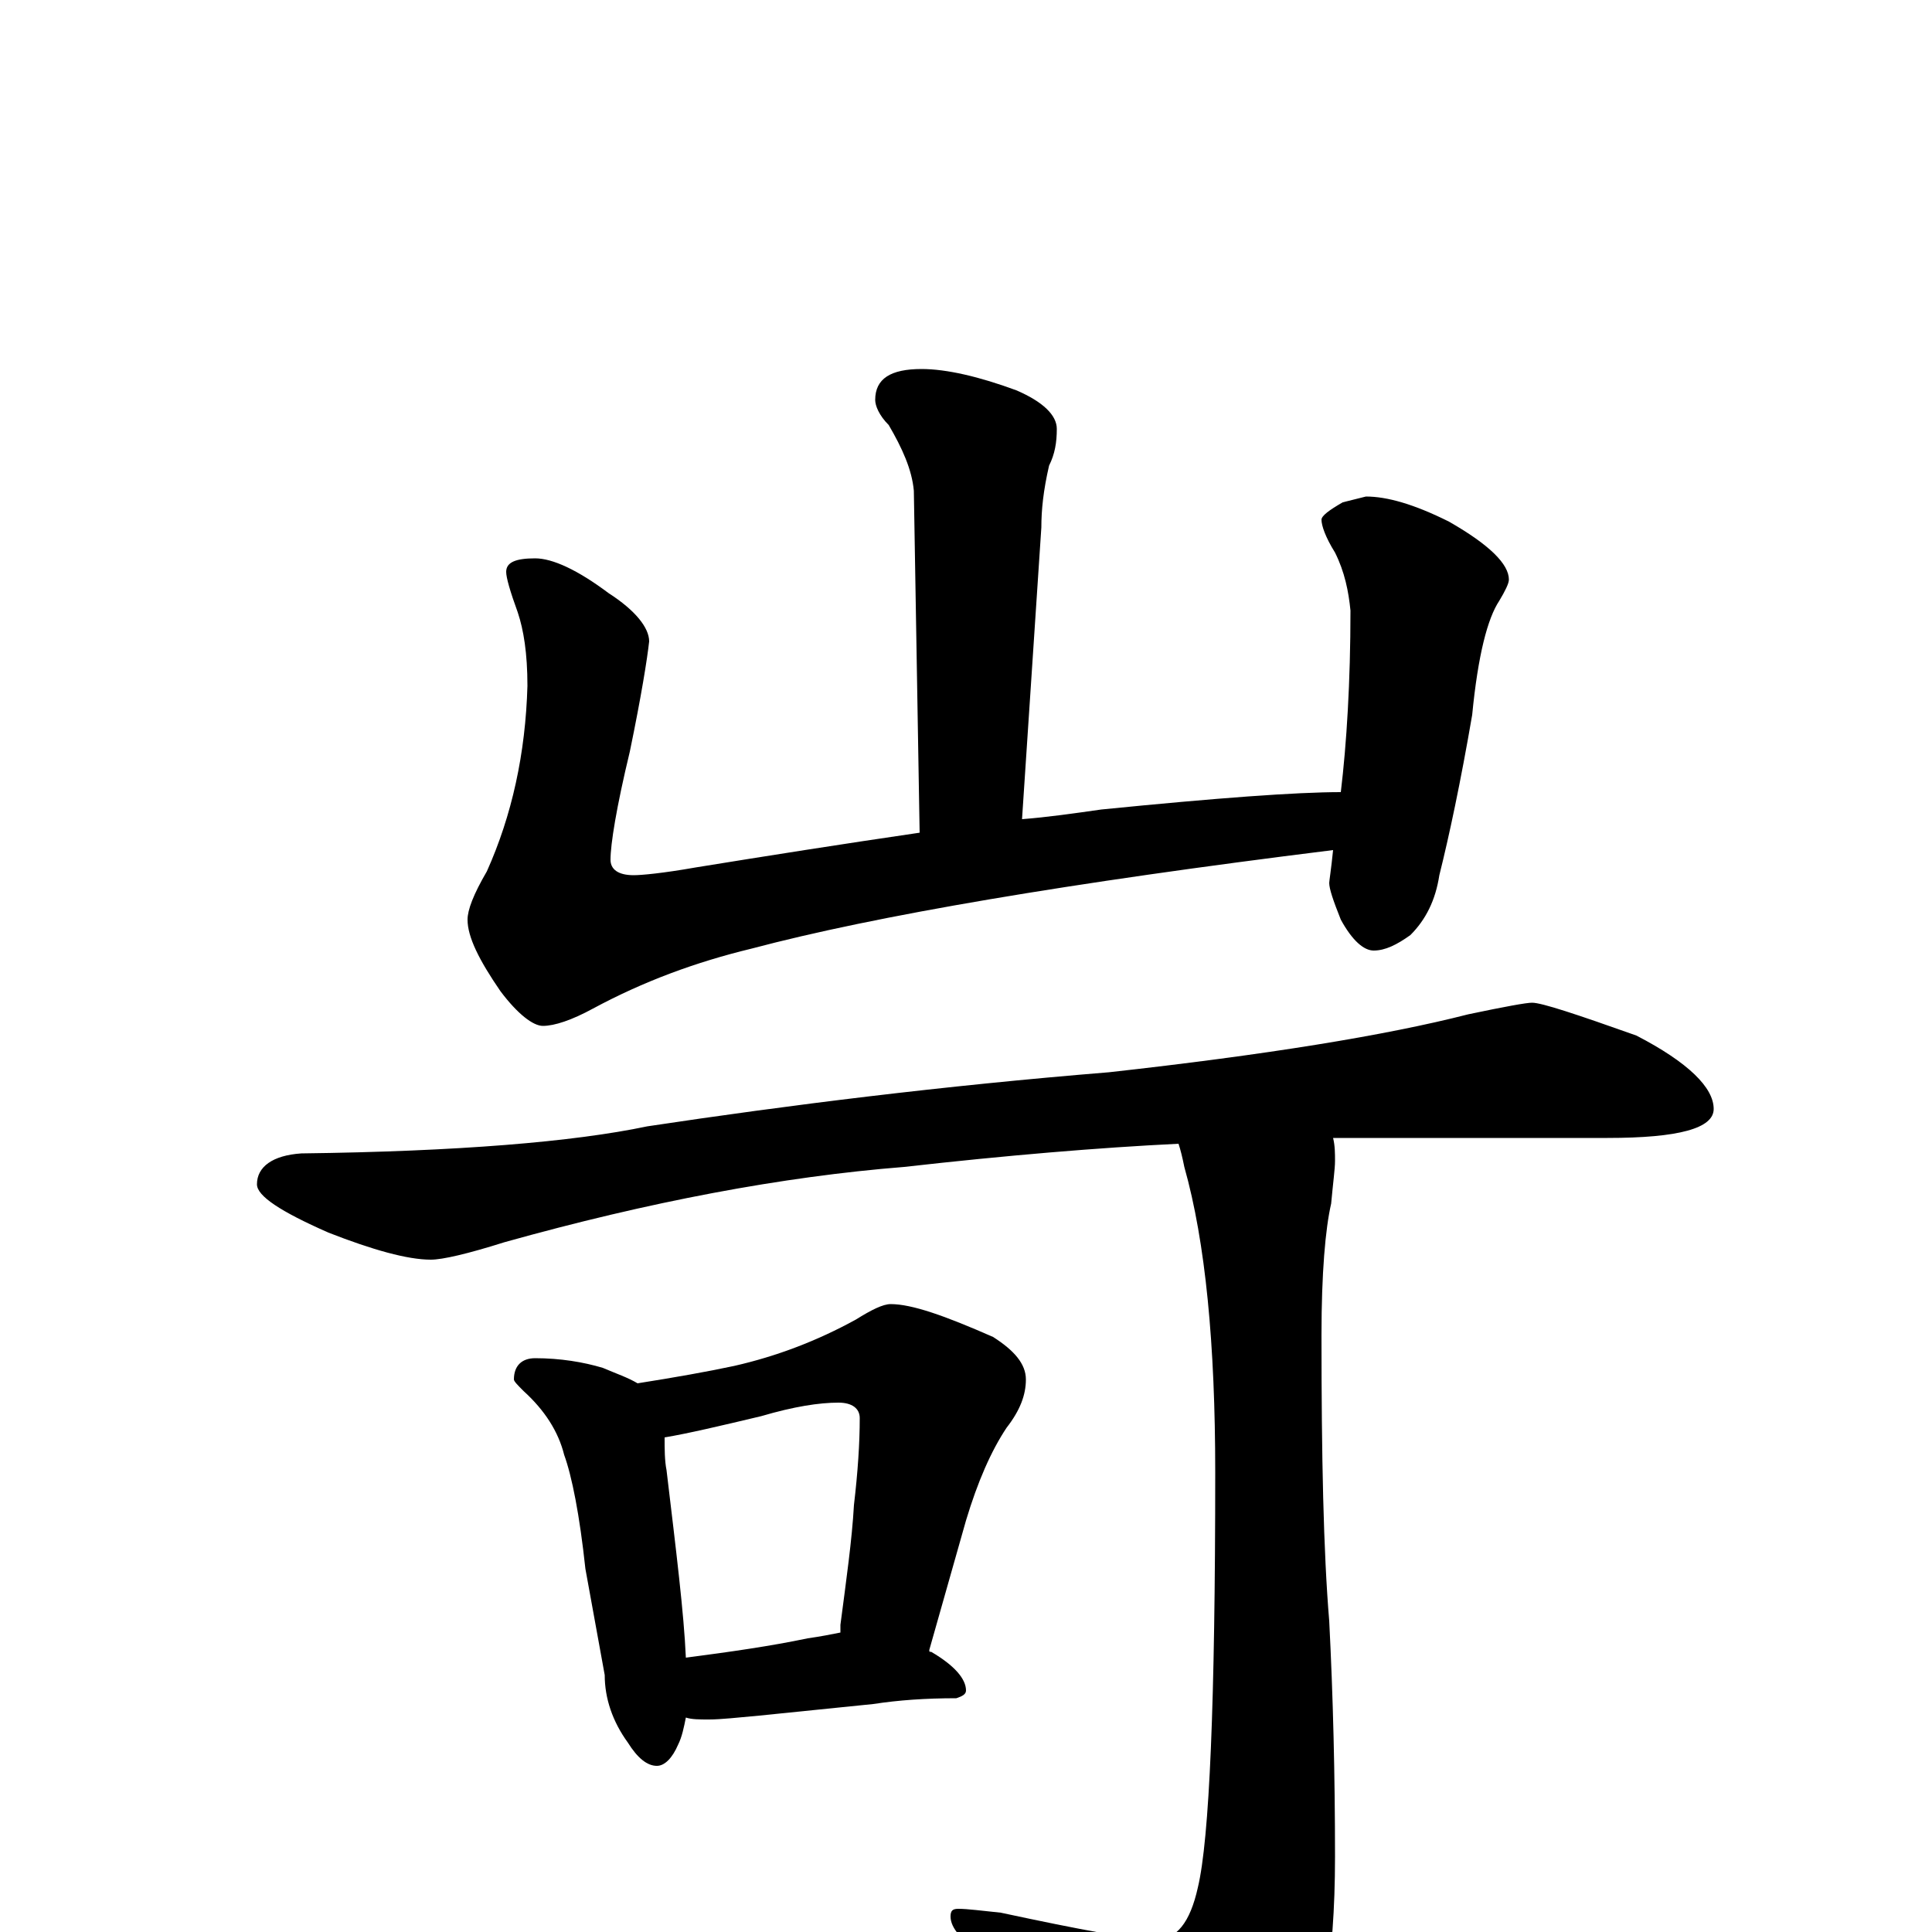 <?xml version="1.0" encoding="utf-8" ?>
<!DOCTYPE svg PUBLIC "-//W3C//DTD SVG 1.1//EN" "http://www.w3.org/Graphics/SVG/1.1/DTD/svg11.dtd">
<svg version="1.1" id="Layer_1" xmlns="http://www.w3.org/2000/svg" xmlns:xlink="http://www.w3.org/1999/xlink" x="0px" y="145px" width="1000px" height="1000px" viewBox="0 0 1000 1000" enable-background="new 0 0 1000 1000" xml:space="preserve">
<g id="Layer_1">
<path id="glyph" transform="matrix(1 0 0 -1 0 1000)" d="M477,809C490,809 507,805 526,798C540,792 547,785 547,778C547,771 546,765 543,759C540,746 539,736 539,727l-10,-151C542,577 556,579 570,581C630,587 671,590 694,590C697,615 699,647 699,684C698,694 696,704 691,714C686,722 684,728 684,731C684,733 688,736 695,740l12,3C718,743 732,739 750,730C771,718 781,708 781,700C781,698 779,694 776,689C770,680 765,661 762,630C756,595 750,567 745,547C743,534 738,524 730,516C723,511 717,508 711,508C706,508 700,513 694,524C690,534 688,540 688,543C688,544 689,550 690,560C553,543 453,526 389,509C360,502 333,492 307,478C296,472 287,469 281,469C276,469 268,475 259,487C248,503 242,515 242,524C242,529 245,537 252,549C265,578 272,610 273,645C273,662 271,674 268,683C264,694 262,701 262,704C262,709 267,711 277,711C286,711 299,705 315,693C329,684 336,675 336,668C335,659 332,640 326,611C319,582 316,563 316,555C316,550 320,547 328,547C332,547 343,548 360,551C397,557 435,563 476,569l-3,177C472,757 467,768 460,780C455,785 453,790 453,793C453,804 461,809 477,809M793,481C798,481 816,475 847,464C874,450 887,437 887,426C887,416 869,411 832,411l-142,0C691,407 691,403 691,399C691,395 690,388 689,377C686,364 684,341 684,309C684,246 685,197 688,161C690,122 691,81 691,39C691,-16 684,-53 671,-74C650,-100 632,-113 617,-113C608,-113 600,-108 592,-97C573,-70 545,-42 510,-12C498,-5 492,2 492,8C492,11 493,12 496,12C501,12 508,11 518,10C560,1 587,-4 598,-4C609,-4 616,5 620,23C626,48 629,119 629,238C629,304 624,357 613,396C612,401 611,405 610,408C569,406 521,402 468,396C405,391 336,378 261,357C242,351 229,348 223,348C211,348 193,353 170,362C145,373 133,381 133,387C133,396 141,402 156,403C237,404 297,409 335,417C408,428 488,438 574,445C655,454 717,464 760,475C779,479 790,481 793,481M277,297C290,297 302,295 312,292C319,289 325,287 330,284C349,287 366,290 380,293C402,298 423,306 443,317C451,322 457,325 461,325C472,325 489,319 514,308C525,301 531,294 531,286C531,278 528,270 521,261C513,249 506,233 500,213l-19,-67C481,145 481,145 482,145C494,138 500,131 500,125C500,123 498,122 495,121C479,121 465,120 452,118l-59,-6C382,111 373,110 367,110C362,110 358,110 355,111C354,106 353,101 351,97C348,90 344,86 340,86C335,86 330,90 325,98C317,109 313,121 313,133l-10,55C300,216 296,236 292,247C289,259 282,270 271,280C268,283 266,285 266,286C266,293 270,297 277,297M355,142C378,145 399,148 418,152C425,153 430,154 435,155C435,156 435,158 435,159C438,182 441,203 442,221C444,238 445,253 445,266C445,271 441,274 434,274C424,274 411,272 394,267C373,262 356,258 344,256C344,250 344,244 345,239C350,197 354,165 355,142z"/>
</g>
</svg>

